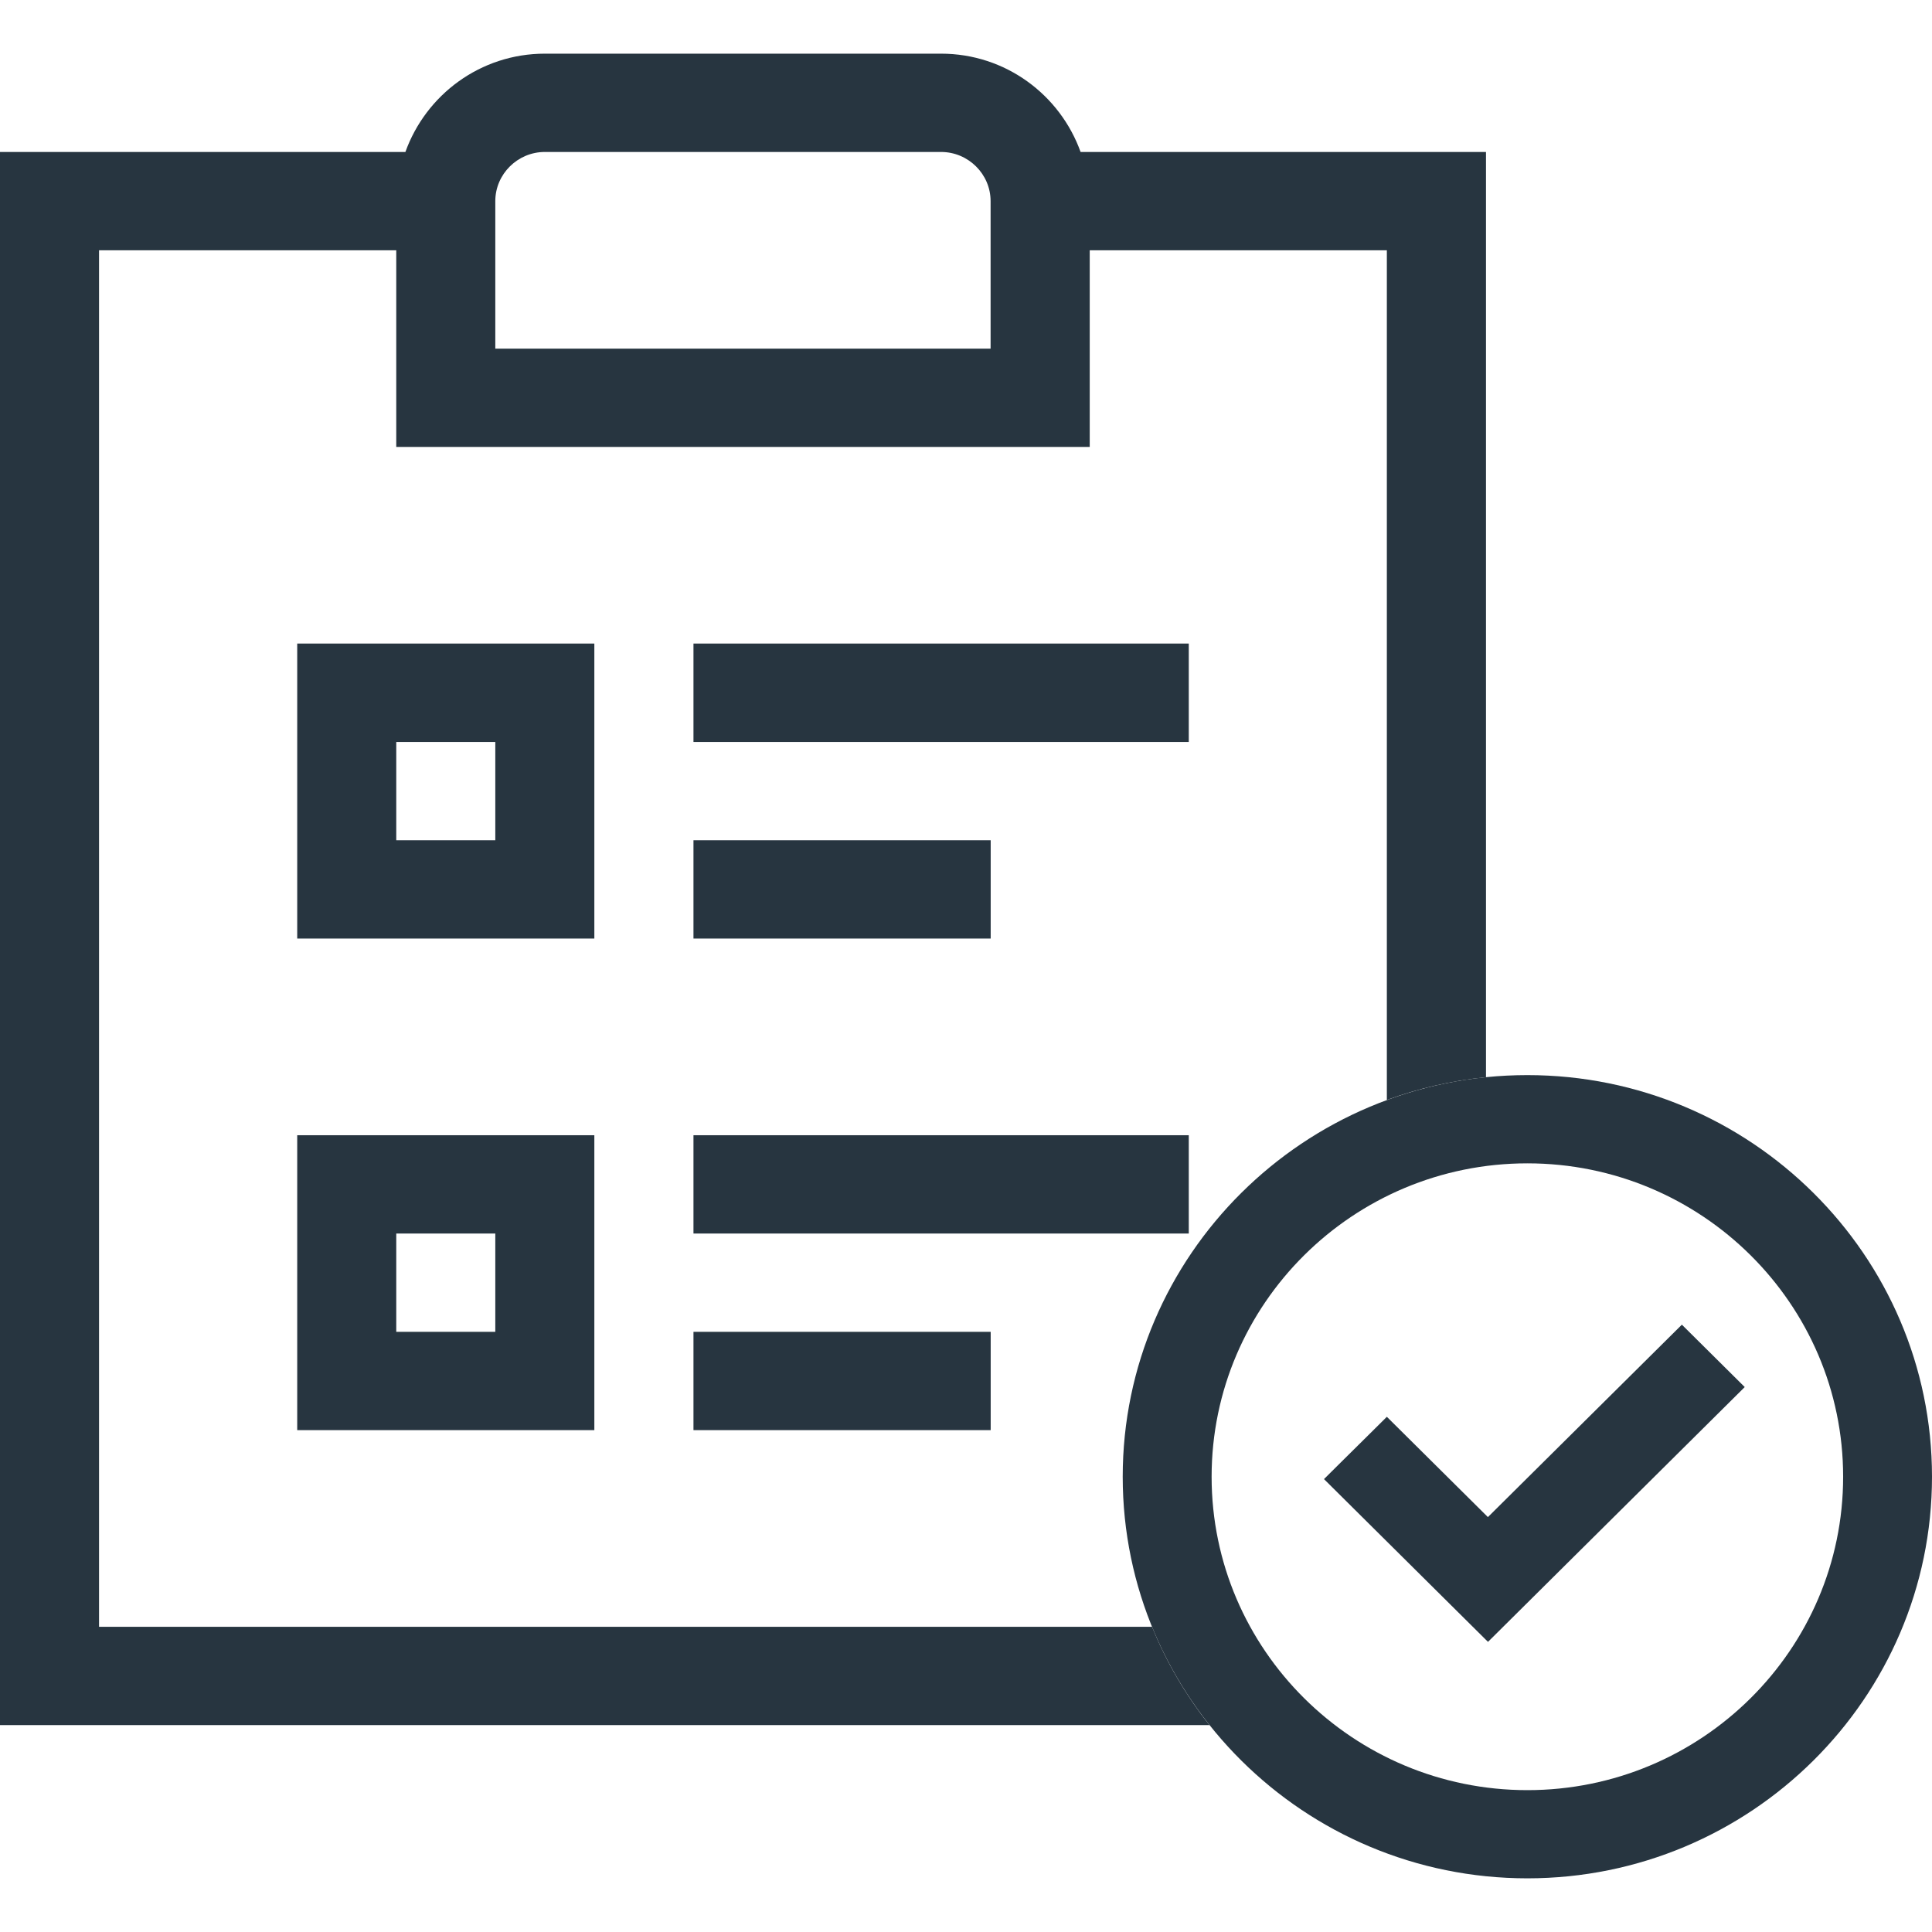 <svg width="1920" height="1920" viewBox="0 0 1920 1920" fill="none" xmlns="http://www.w3.org/2000/svg">
<path fill-rule="evenodd" clip-rule="evenodd" d="M935.23 53.333C999.314 53.333 1053.5 94.26 1073.88 151.022H1476.76V1070.5C1442.46 1073.96 1409.43 1081.66 1378.24 1093.12V248.711H1082.96V444.178H393.795V248.711H98.426V1616.71H1144.89C1159.26 1652.08 1178.57 1684.91 1202 1714.4H0V151.022H402.875C423.259 94.275 477.367 53.345 541.435 53.333H935.23ZM541.435 151.022C514.388 151.04 492.24 173.022 492.222 199.866V346.49H984.443V199.866C984.425 173.011 962.292 151.022 935.23 151.022H541.435Z" fill="#273540"/>
<path fill-rule="evenodd" clip-rule="evenodd" d="M590.648 1421.25H295.369V1128.18H590.648V1421.25ZM393.795 1323.56H492.222V1225.87H393.795V1323.56Z" fill="#273540"/>
<path d="M984.534 1421.25H689.165V1323.56H984.534V1421.25Z" fill="#273540"/>
<path d="M1181.39 1225.87H689.165V1128.18H1181.39V1225.87Z" fill="#273540"/>
<path fill-rule="evenodd" clip-rule="evenodd" d="M590.648 932.712H295.369V639.556H590.648V932.712ZM393.795 835.023H492.222V737.335H393.795V835.023Z" fill="#273540"/>
<path d="M984.534 932.712H689.165V835.023H984.534V932.712Z" fill="#273540"/>
<path d="M1181.39 737.335H689.165V639.556H1181.39V737.335Z" fill="#273540"/>
<path d="M1517.87 1068.43C1739.64 1068.44 1919.99 1247.44 1920 1467.55C1919.99 1687.65 1739.64 1866.66 1517.87 1866.67C1296.1 1866.66 1115.75 1687.65 1115.74 1467.55C1115.75 1247.44 1296.1 1068.44 1517.87 1068.43ZM1517.89 1156.12C1344.84 1156.12 1204.09 1295.81 1204.09 1467.57C1204.09 1639.32 1344.84 1779.02 1517.89 1779.02C1690.94 1779.02 1831.69 1639.32 1831.69 1467.57C1831.69 1295.81 1690.94 1156.12 1517.89 1156.12ZM1733.9 1378.44L1478.75 1631.67L1315.77 1469.91L1332.2 1453.6L1361.8 1424.31L1378.24 1408L1478.66 1507.67L1671.43 1316.44L1733.9 1378.44Z" fill="#273540"/>
</svg>
